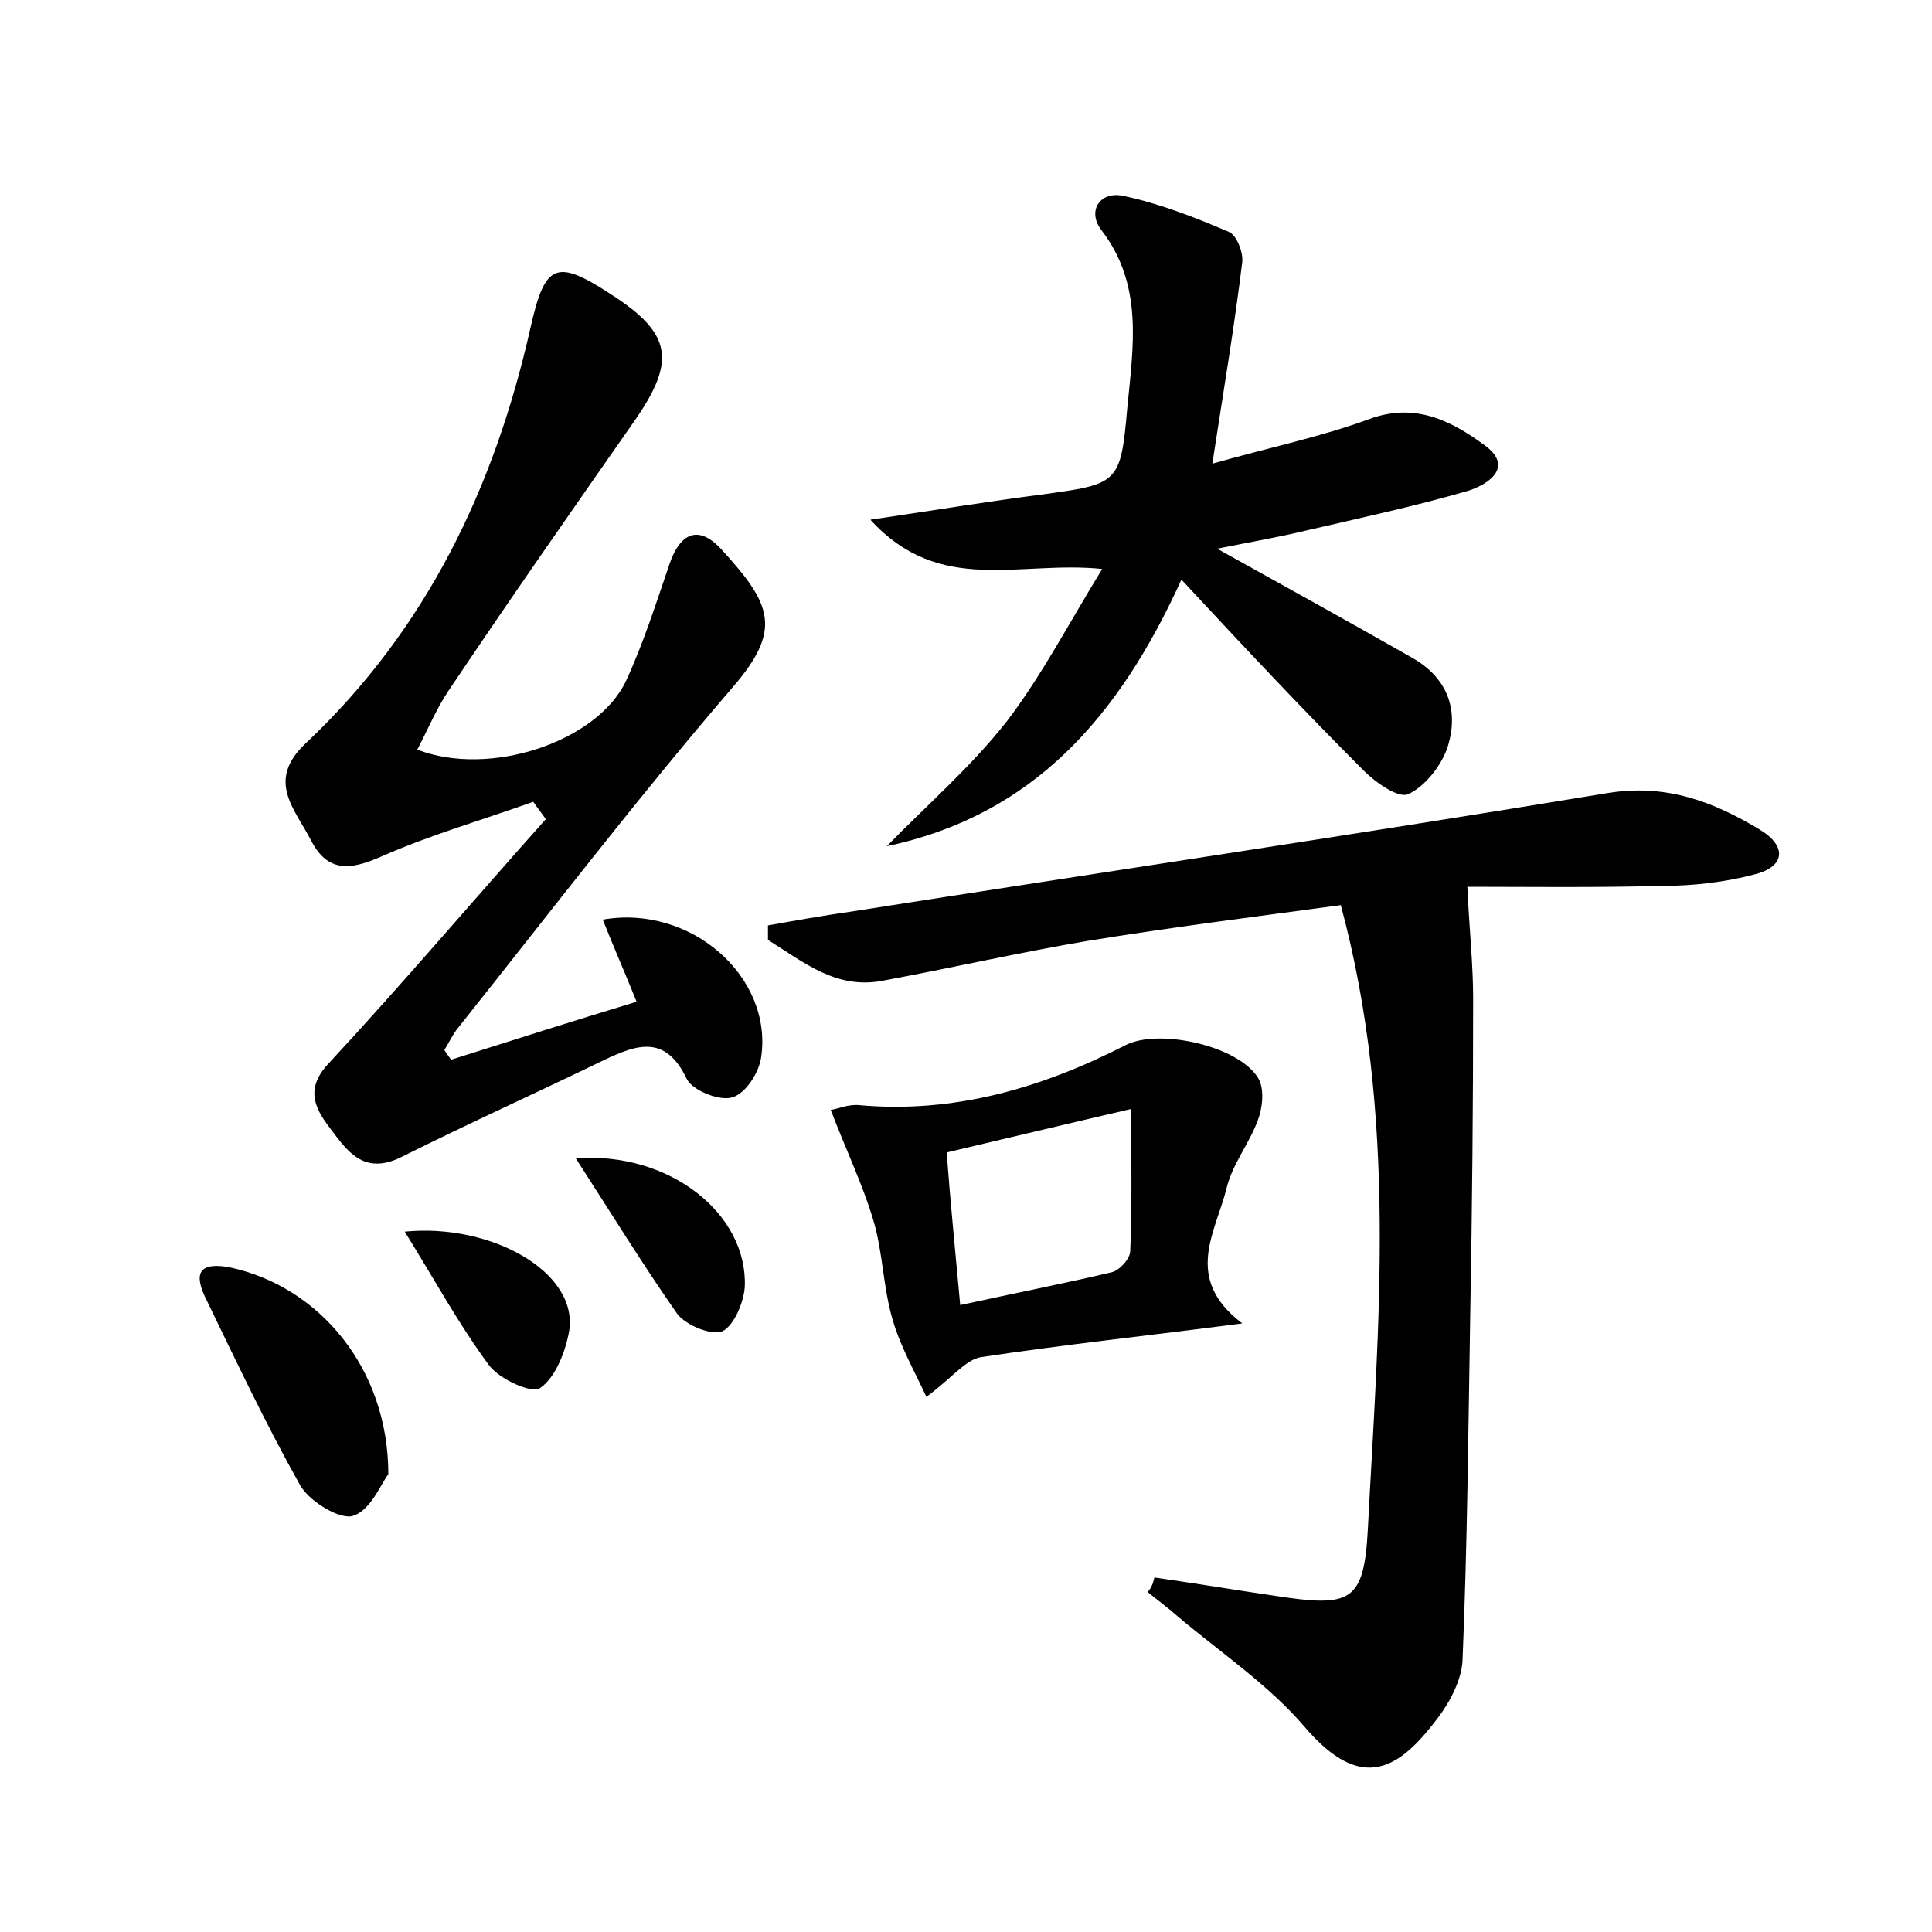<?xml version="1.0" encoding="utf-8"?>
<!-- Generator: Adobe Illustrator 22.0.0, SVG Export Plug-In . SVG Version: 6.00 Build 0)  -->
<svg version="1.1" id="图层_1" xmlns="http://www.w3.org/2000/svg" xmlns:xlink="http://www.w3.org/1999/xlink" x="0px" y="0px"
	 viewBox="0 0 200 200" style="enable-background:new 0 0 200 200;" xml:space="preserve">
<style type="text/css">
	.st1{fill:#010000;}
	.st4{fill:#fbfafc;}
</style>
<g>
	
	<path d="M119.5,163.3c4.2,0.6,8.4,1.3,12.5,1.9c7.8,1.2,9.2,0.7,9.6-6.9c1.1-21.3,3.1-42.7-2.8-64.6c-8.9,1.2-17.6,2.3-26.2,3.7
		c-7.1,1.2-14.1,2.8-21.1,4.1c-4.9,1-8.3-1.9-12-4.2c0-0.5,0-1,0-1.5c2.8-0.5,5.6-1,8.4-1.4c26.2-4.1,52.4-8,78.5-12.3
		c6.1-1,11,0.9,15.8,3.8c2.8,1.7,2.6,3.8-0.5,4.6c-3,0.8-6.3,1.2-9.4,1.2c-7.2,0.2-14.4,0.1-20.4,0.1c0.2,4.4,0.6,8,0.6,11.6
		c0,10.9-0.1,21.7-0.3,32.6c-0.2,12-0.3,23.9-0.8,35.9c-0.1,2-1.3,4.3-2.6,6c-3.8,5-7.7,8-13.8,0.8c-3.7-4.3-8.6-7.6-13-11.3
		c-1-0.9-2.1-1.7-3.2-2.6C119.2,164.4,119.4,163.8,119.5,163.3z"/>
	<path d="M46.7,109.7c6.3-2,12.6-4,19.2-6c-1.2-3-2.4-5.7-3.5-8.5c9.1-1.6,17.6,5.9,16.4,14.2c-0.2,1.6-1.6,3.8-3,4.2
		c-1.3,0.4-4.1-0.7-4.7-1.9c-2.2-4.6-5.1-3.6-8.5-2c-7,3.4-14.1,6.6-21.1,10.1c-3.9,1.9-5.6-0.7-7.4-3.1c-1.6-2.1-2.5-4.1,0-6.7
		c7.6-8.2,14.9-16.8,22.4-25.2c-0.4-0.6-0.9-1.2-1.3-1.8c-5.3,1.9-10.6,3.4-15.8,5.7c-3.2,1.4-5.5,1.6-7.2-1.7
		c-1.7-3.3-4.7-6.2-0.5-10.1C44.2,65.1,51.2,50.4,54.9,34c1.5-6.7,2.6-7.3,8.4-3.5c6.2,4,6.7,6.8,2.5,12.9c-6.5,9.3-13,18.6-19.3,28
		c-1.3,1.9-2.2,4.1-3.3,6.2c7.5,2.9,18.6-0.8,21.6-7.1c1.8-3.9,3.1-8,4.5-12.1c1.2-3.5,3.2-4,5.5-1.4c5.1,5.6,6.2,8.2,1,14.2
		c-9.8,11.4-18.9,23.3-28.3,35.1c-0.6,0.7-1,1.6-1.5,2.4C46.2,109,46.4,109.3,46.7,109.7z"/>
	<path d="M122.3,60c-6.5,14.3-15.4,24.4-30.5,27.6c4.2-4.3,8.7-8.2,12.4-12.9c3.6-4.7,6.4-10.1,9.9-15.8c-8.6-0.9-16.8,2.8-24-5.1
		c6.8-1,12.2-1.9,17.7-2.6c8-1.1,8.2-1.1,8.9-9c0.6-6.3,1.7-12.7-2.7-18.4c-1.5-2-0.1-4.1,2.4-3.5c3.7,0.8,7.3,2.2,10.8,3.7
		c0.8,0.3,1.5,2.1,1.4,3.1c-0.8,6.6-1.9,13.1-3.1,20.9c6-1.7,11.3-2.8,16.2-4.6c4.8-1.8,8.6,0.2,12,2.7c3,2.2,0.5,4-1.7,4.7
		c-5.5,1.6-11.1,2.8-16.7,4.1c-2.9,0.7-5.8,1.2-9.3,1.9c7.2,4,13.7,7.6,20.2,11.3c3.7,2.1,4.9,5.5,3.6,9.4c-0.7,1.9-2.3,3.9-4,4.7
		c-1,0.5-3.4-1.2-4.6-2.4C134.9,73.5,128.9,67.1,122.3,60z"/>
	<path d="M128.6,137c-10,1.3-18.5,2.2-27.1,3.5c-1.6,0.3-3,2.2-5.6,4.1c-1.2-2.6-2.7-5.2-3.5-8c-1-3.4-1-7-2-10.3
		c-1.1-3.7-2.8-7.2-4.4-11.4c0.7-0.1,1.8-0.6,2.9-0.5c9.9,0.9,19-1.8,27.6-6.2c3.5-1.8,11.9,0.1,13.8,3.5c0.6,1.1,0.4,3-0.1,4.3
		c-0.9,2.4-2.6,4.5-3.2,6.9C125.9,127.5,122.4,132.3,128.6,137z M99.4,135.1c5.5-1.2,10.6-2.2,15.7-3.4c0.8-0.2,1.9-1.4,1.9-2.2
		c0.2-4.6,0.1-9.2,0.1-14.7c-6.5,1.5-12.7,3-19.1,4.5C98.4,124.7,98.9,129.6,99.4,135.1z"/>
	<path d="M40.2,152.6c-0.7,0.9-1.8,3.7-3.6,4.3c-1.3,0.5-4.5-1.4-5.5-3.1c-3.6-6.4-6.7-13-9.9-19.6c-1.3-2.8-0.1-3.5,2.6-3
		C33.1,133.2,40.2,141.7,40.2,152.6z"/>
	<path d="M59.6,119.9c9.8-0.7,17.8,5.8,17.5,13.3c-0.1,1.6-1.1,4-2.3,4.6c-1.1,0.5-3.8-0.6-4.7-1.8C66.6,131,63.4,125.8,59.6,119.9z
		"/>
	<path d="M41.9,127.5c8.9-0.9,18.1,4.2,17,10.4c-0.4,2.1-1.4,4.7-3,5.8c-0.8,0.6-4.2-0.9-5.3-2.4C47.5,137.1,45,132.5,41.9,127.5z"
		/>
	
</g>
</svg>

